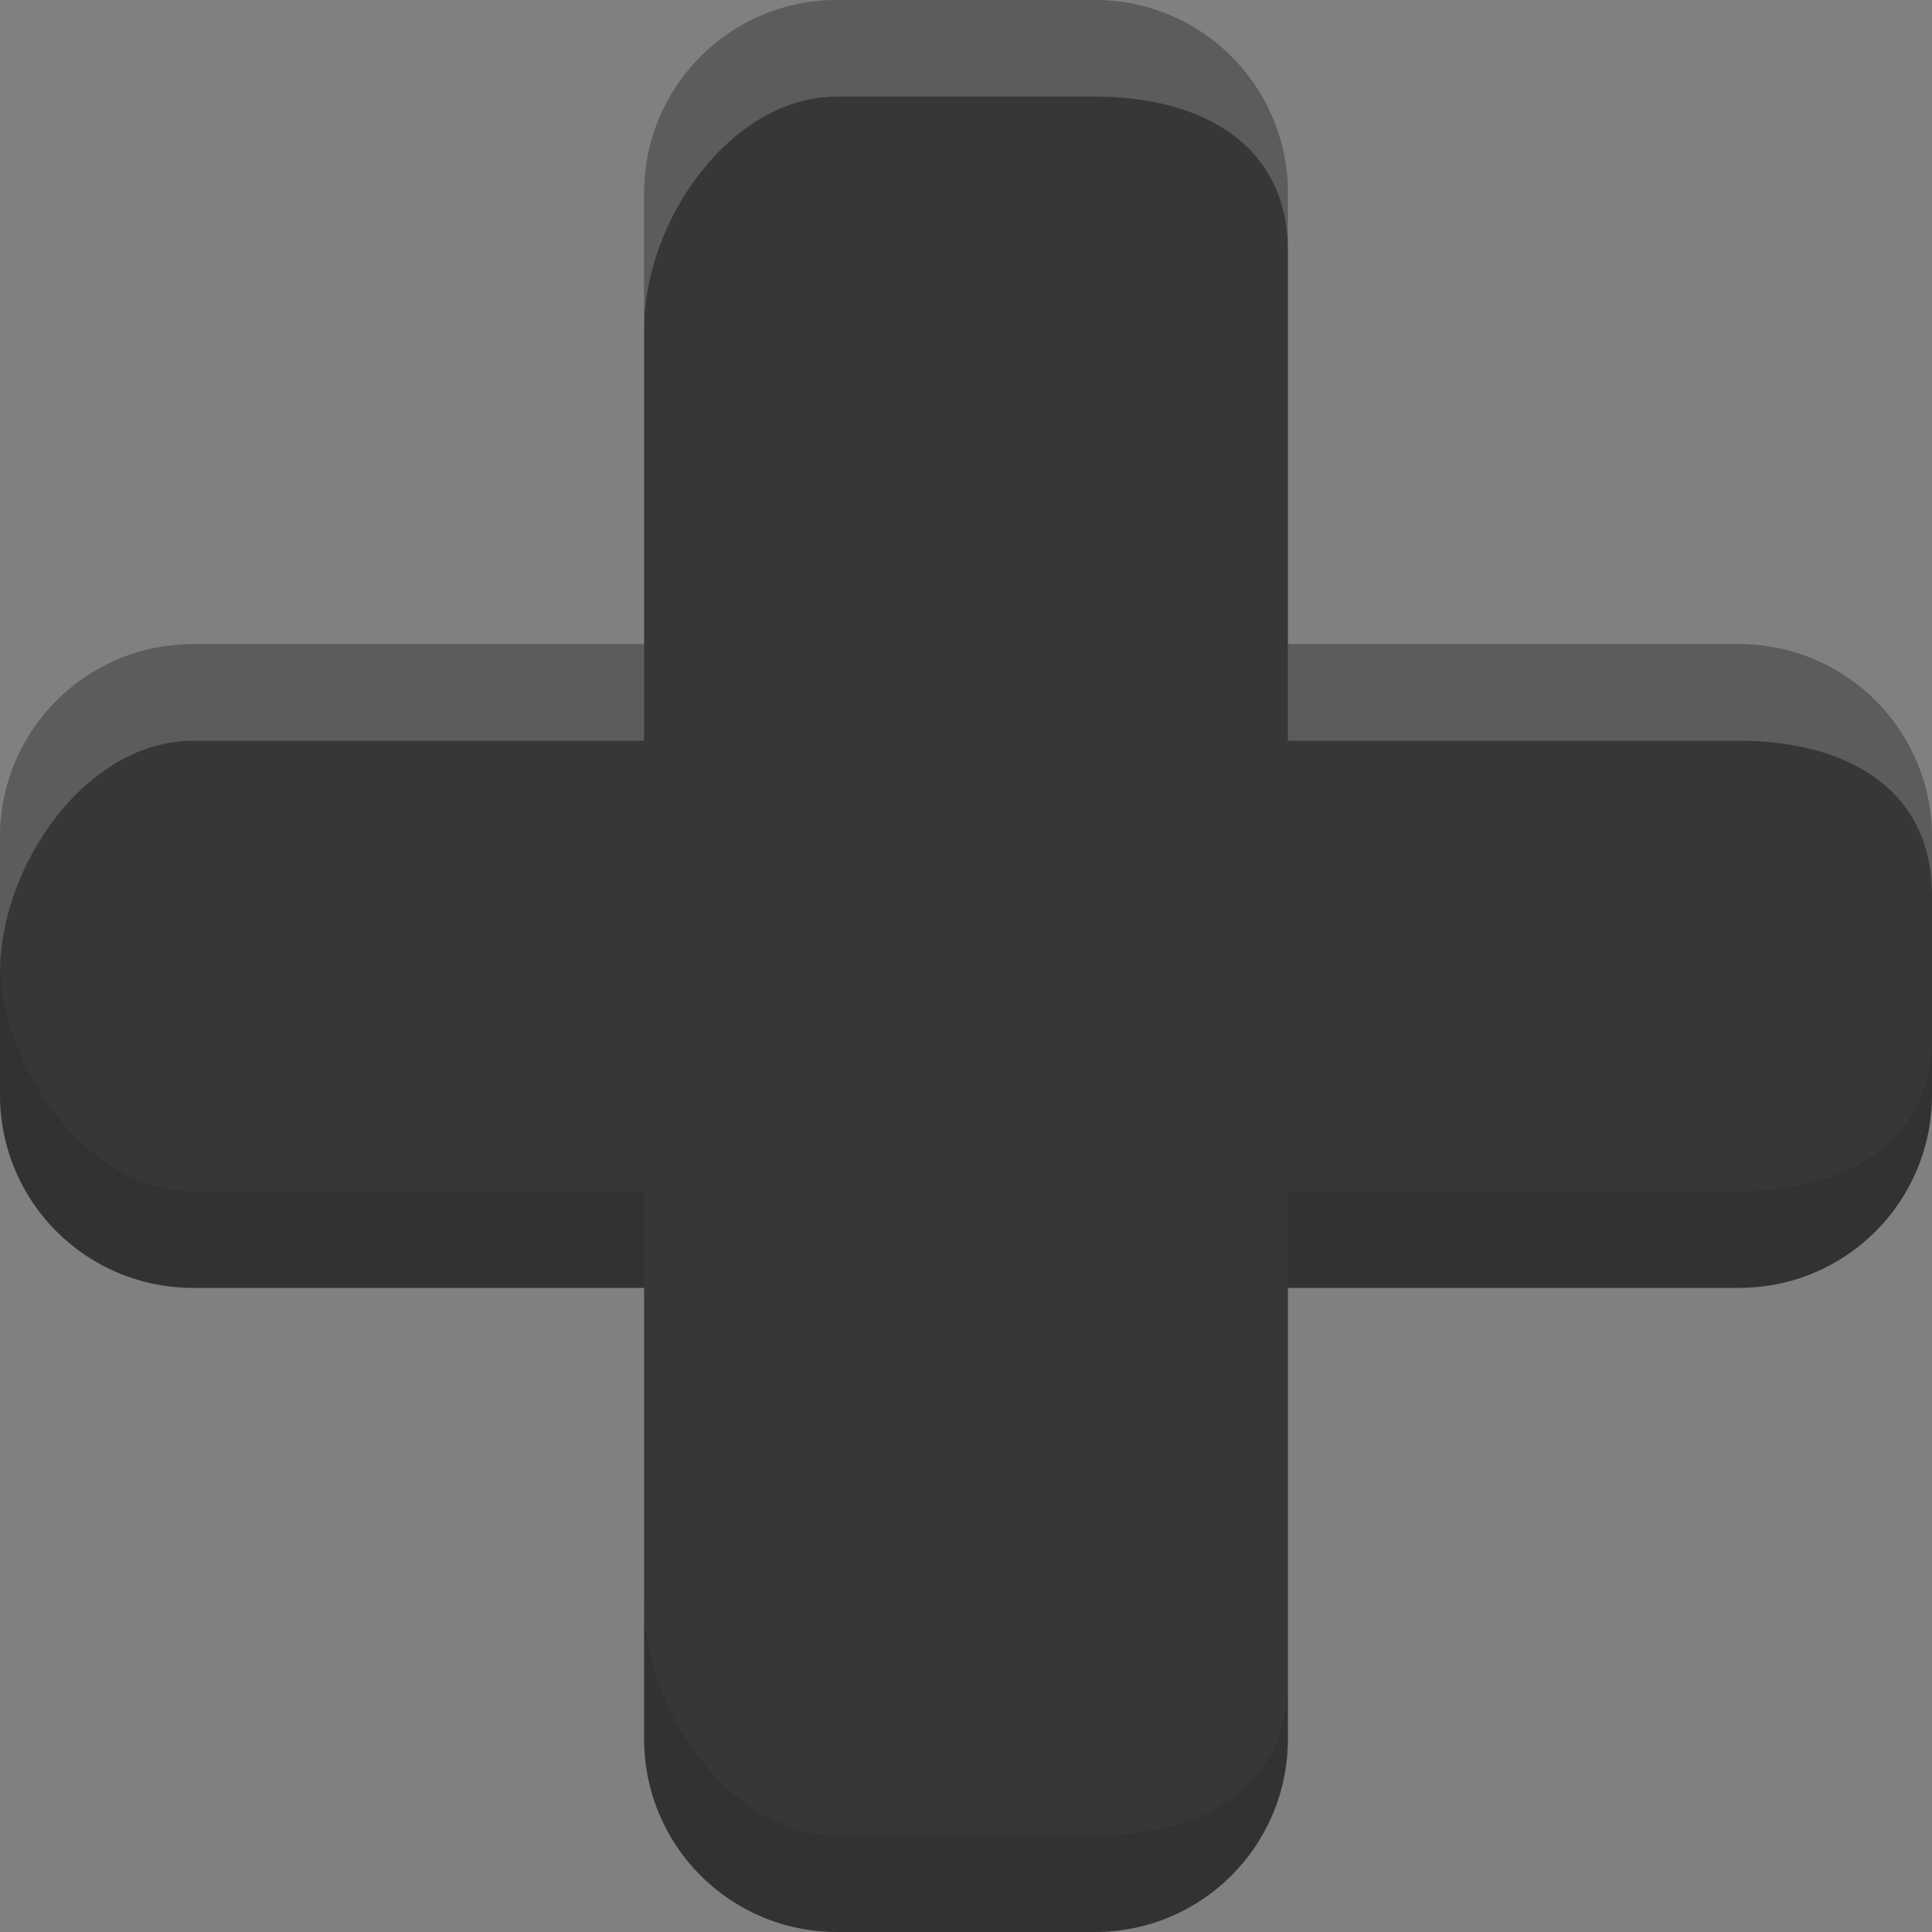 <?xml version="1.0" encoding="UTF-8" standalone="no"?>
<svg
   xmlns:dc="http://purl.org/dc/elements/1.1/"
   xmlns:cc="http://creativecommons.org/ns#"
   xmlns:rdf="http://www.w3.org/1999/02/22-rdf-syntax-ns#"
   xmlns:svg="http://www.w3.org/2000/svg"
   xmlns="http://www.w3.org/2000/svg"
   xmlns:xlink="http://www.w3.org/1999/xlink"
   xmlns:sodipodi="http://sodipodi.sourceforge.net/DTD/sodipodi-0.dtd"
   xmlns:inkscape="http://www.inkscape.org/namespaces/inkscape"
   sodipodi:docname="ic_button_dpad.svg"
   inkscape:version="1.0 (4035a4fb49, 2020-05-01)"
   id="svg8"
   version="1.1"
   viewBox="0 0 10 10"
   height="10"
   width="10">
  <rect x="0" y="0" width="10" height="10" fill="#808080" stroke="none"/>
  <defs
     id="defs2">
    <linearGradient
       id="linearGradient13887"
       inkscape:collect="always">
      <stop
         id="stop13883"
         offset="0"
         style="stop-color:#ffffff;stop-opacity:0.1" />
      <stop
         id="stop13885"
         offset="1"
         style="stop-color:#ffffff;stop-opacity:0;" />
    </linearGradient>
    <filter
       id="filter7804"
       inkscape:label="Blur"
       style="color-interpolation-filters:sRGB">
      <feGaussianBlur
         id="feGaussianBlur7802"
         result="blur"
         stdDeviation="1 1" />
    </filter>
    <filter
       id="filter8500"
       inkscape:label="Blur"
       style="color-interpolation-filters:sRGB">
      <feGaussianBlur
         id="feGaussianBlur8498"
         result="blur"
         stdDeviation="1 1" />
    </filter>
    <radialGradient
       gradientTransform="matrix(1.548,0,0,1.571,9.143,-593.133)"
       gradientUnits="userSpaceOnUse"
       r="42"
       fy="395.267"
       fx="18"
       cy="395.267"
       cx="18"
       id="radialGradient13889"
       xlink:href="#linearGradient13887"
       inkscape:collect="always" />
  </defs>
  <sodipodi:namedview
     inkscape:document-rotation="0"
     fit-margin-bottom="0"
     fit-margin-right="0"
     fit-margin-left="0"
     fit-margin-top="0"
     inkscape:snap-grids="true"
     inkscape:snap-global="true"
     inkscape:snap-bbox-edge-midpoints="true"
     inkscape:bbox-nodes="true"
     inkscape:snap-bbox-midpoints="true"
     inkscape:snap-bbox="true"
     inkscape:window-maximized="0"
     inkscape:window-y="52"
     inkscape:window-x="0"
     inkscape:window-height="848"
     inkscape:window-width="1440"
     inkscape:measure-end="0,0"
     inkscape:measure-start="0,0"
     units="px"
     showgrid="true"
     inkscape:current-layer="g962"
     inkscape:document-units="px"
     inkscape:cy="4.2153987"
     inkscape:cx="34.201544"
     inkscape:zoom="28.468201"
     inkscape:pageshadow="2"
     inkscape:pageopacity="0.0"
     borderopacity="1.0"
     bordercolor="#666666"
     pagecolor="#ffffff"
     id="base">
    <inkscape:grid
       originy="-39"
       originx="-40"
       empspacing="4"
       empopacity="0.125"
       empcolor="#3f3fff"
       opacity="0.063"
       color="#3f3fff"
       id="grid20"
       type="xygrid" />
  </sodipodi:namedview>
  <g
     style="display:inline"
     transform="translate(-40,-207)"
     inkscape:label="Background"
     id="layer2"
     inkscape:groupmode="layer" />
  <g
     transform="translate(-40,-436.267)"
     id="layer1"
     inkscape:groupmode="layer"
     inkscape:label="Foreground">
    <g
       id="g925">
      <path
         inkscape:connector-curvature="0"
         id="rect5131"
         d="m 44.334,436.267 c -0.554,0 -1,0.446 -1,1 v 2.334 H 41 c -0.554,0 -1,0.446 -1,1 v 1.332 c 0,0.554 0.446,1 1,1 h 2.334 v 2.334 c 0,0.554 0.446,1 1,1 h 1.332 c 0.554,0 1,-0.446 1,-1 v -2.334 H 49 c 0.554,0 1,-0.446 1,-1 v -1.332 c 0,-0.554 -0.446,-1 -1,-1 h -2.334 v -2.334 c 0,-0.554 -0.446,-1 -1,-1 z"
         style="fill:#373737;fill-opacity:1;stroke:none;stroke-width:1.489;stroke-miterlimit:4;stroke-dasharray:none;stroke-opacity:1" />
      <path
         style="opacity:0.2;fill:#f4f4f4;fill-opacity:1;stroke:none;stroke-width:1.489;stroke-miterlimit:4;stroke-dasharray:none;stroke-opacity:1"
         d="m 44.334,59 c -0.554,0 -1,0.446 -1,1 v 0.7 c 0,-0.554 0.446,-1.2 1,-1.2 h 1.332 c 0.554,0 1,0.246 1,0.8 V 60 c 0,-0.554 -0.446,-1 -1,-1 z M 41,62.334 c -0.554,0 -1,0.446 -1,1 V 64.034 c 0,-0.554 0.446,-1.2 1,-1.2 h 2.334 v -0.5 z m 5.666,0 -8e-6,0.5 2.334,1.6e-5 c 0.554,4e-6 1,0.246 1,0.8 L 50,63.334 c 1.5e-5,-0.554 -0.446,-1 -1,-1 z"
         transform="translate(0,377.267)"
         id="path14596"
         inkscape:connector-curvature="0"
         sodipodi:nodetypes="sscsscssssscsccsccscssc" />
      <path
         style="opacity:0.2;fill:#202020;fill-opacity:1;stroke:none;stroke-width:1.489;stroke-miterlimit:4;stroke-dasharray:none;stroke-opacity:1"
         d="m 40,63.966 v 0.7 c 0,0.554 0.446,1 1,1 h 2.334 V 65.166 H 41 c -0.554,0 -1,-0.646 -1,-1.2 z m 10,0.4 c 0,0.554 -0.446,0.8 -1,0.8 l -2.334,2e-5 v 0.5 H 49 c 0.554,0 1,-0.446 1,-1 z M 43.334,67.3 V 68 c 0,0.554 0.446,1 1,1 h 1.332 c 0.554,0 1,-0.446 1,-1 v -0.3 c 0,0.554 -0.446,0.8 -1,0.8 h -1.332 c -0.554,0 -1,-0.646 -1,-1.2 z"
         transform="translate(0,377.267)"
         id="path14601"
         inkscape:connector-curvature="0"
         sodipodi:nodetypes="cssccsccsccssccsssscssc" />
    </g>
    <g
       id="g950"
       transform="translate(20,-1)">
      <path
         inkscape:connector-curvature="0"
         id="path935"
         d="m 40.334,437.267 c -0.554,0 -1,0.446 -1,1 v 2.334 H 37 c -0.554,0 -1,0.446 -1,1 v 1.332 c 0,0.554 0.446,1 1,1 h 2.334 v 2.334 c 0,0.554 0.446,1 1,1 h 1.332 c 0.554,0 1,-0.446 1,-1 v -2.334 H 45 c 0.554,0 1,-0.446 1,-1 v -1.332 c 0,-0.554 -0.446,-1 -1,-1 h -2.334 v -2.334 c 0,-0.554 -0.446,-1 -1,-1 z"
         style="fill:#373737;fill-opacity:1;stroke:none;stroke-width:1.489;stroke-miterlimit:4;stroke-dasharray:none;stroke-opacity:1" />
      <path
         d="m 40.334,437.267 c -0.554,0 -1,0.446 -1,1 v 0.5 1.834 l 0.5,0.5 -1.6e-5,-2.834 c -10e-7,-0.147 -0.007,-0.313 0.09,-0.41 0.097,-0.097 0.263,-0.09 0.41,-0.09 h 1.332 c 0.147,0 0.285,0.034 0.41,0.09 -0.156,-0.348 -0.503,-0.59 -0.91,-0.59 H 40.834 Z m -1,3.334 H 37.5 37 c -0.554,0 -1,0.446 -1,1 v 0.5 0.332 c 0,0.407 0.242,0.754 0.59,0.91 C 36.534,443.218 36.5,443.079 36.5,442.933 v -1.332 c 0,-0.147 -0.007,-0.313 0.09,-0.41 0.097,-0.097 0.263,-0.09 0.41,-0.09 H 39.834 Z m 3.332,0 -0.5,0.5 H 45 c 0.147,0 0.285,0.034 0.41,0.09 -0.156,-0.348 -0.503,-0.59 -0.91,-0.59 z m -3.332,3.332 v 1.834 c 0,0.407 0.242,0.754 0.59,0.91 -0.056,-0.125 -0.09,-0.263 -0.09,-0.41 v -2.834 z"
         style="opacity:0.2;fill:#f4f4f4;fill-opacity:1;stroke:none;stroke-width:1.489;stroke-miterlimit:4;stroke-dasharray:none;stroke-opacity:1"
         id="path937"
         sodipodi:nodetypes="sscccszsscscsccsscscsszsccccscsccscscc" />
      <path
         d="m 42.076,437.856 c 0.056,0.125 0.09,0.263 0.09,0.41 l -1.2e-5,2.834 0.5,-0.5 v -1.834 c 0,-0.407 -0.242,-0.754 -0.59,-0.91 z m 3.334,3.334 c 0.056,0.125 0.09,0.263 0.09,0.41 v 1.332 c 0,0.147 -0.034,0.285 -0.09,0.41 -0.125,0.056 -0.263,0.09 -0.41,0.09 h -2.834 l 0.5,0.5 H 44.5 45 c 0.554,0 1,-0.446 1,-1 v -0.5 -0.332 c 0,-0.407 -0.242,-0.754 -0.59,-0.91 z m -2.744,2.742 -0.5,-0.5 v 2.834 c 0,0.147 -0.034,0.285 -0.09,0.41 -0.125,0.056 -0.263,0.09 -0.41,0.09 h -1.332 c -0.147,0 -0.285,-0.034 -0.41,-0.09 0.156,0.348 0.503,0.59 0.91,0.59 h 0.332 0.5 c 0.554,0 1,-0.446 1,-1 v -0.5 z m -6.076,-0.59 c 0.156,0.348 0.503,0.59 0.91,0.59 h 1.834 l 0.5,-0.5 H 37 c -0.147,0 -0.285,-0.034 -0.41,-0.09 z"
         style="opacity:0.2;fill:#202020;fill-opacity:1;stroke:none;stroke-width:1.489;stroke-miterlimit:4;stroke-dasharray:none;stroke-opacity:1"
         id="path941"
         sodipodi:nodetypes="csccscccsscscccsscsccccscsscscsscccsccscc" />
    </g>
    <g
       transform="translate(32)"
       id="g962">
      <path
         style="fill:#373737;fill-opacity:1;stroke:none;stroke-width:1.489;stroke-miterlimit:4;stroke-dasharray:none;stroke-opacity:1"
         d="m 44.334,436.267 c -0.554,0 -1,0.446 -1,1 v 2.334 H 41 c -0.554,0 -1,0.446 -1,1 v 1.332 c 0,0.554 0.446,1 1,1 h 2.334 v 2.334 c 0,0.554 0.446,1 1,1 h 1.332 c 0.554,0 1,-0.446 1,-1 v -2.334 H 49 c 0.554,0 1,-0.446 1,-1 v -1.332 c 0,-0.554 -0.446,-1 -1,-1 h -2.334 v -2.334 c 0,-0.554 -0.446,-1 -1,-1 z"
         id="path956"
         inkscape:connector-curvature="0" />
      <path
         sodipodi:nodetypes="sscsscssssscsccsccscssc"
         inkscape:connector-curvature="0"
         id="path958"
         transform="translate(0,377.267)"
         d="m 44.334,59 c -0.554,0 -1,0.446 -1,1 v 0.7 c 0,-0.554 0.446,-1.2 1,-1.2 h 1.332 c 0.554,0 1,0.246 1,0.8 V 60 c 0,-0.554 -0.446,-1 -1,-1 z M 41,62.334 c -0.554,0 -1,0.446 -1,1 V 64.034 c 0,-0.554 0.446,-1.2 1,-1.2 h 2.334 v -0.5 z m 5.666,0 -8e-6,0.5 2.334,1.6e-5 c 0.554,4e-6 1,0.246 1,0.8 L 50,63.334 c 1.5e-5,-0.554 -0.446,-1 -1,-1 z"
         style="opacity:0.2;fill:#f4f4f4;fill-opacity:1;stroke:none;stroke-width:1.489;stroke-miterlimit:4;stroke-dasharray:none;stroke-opacity:1" />
      <path
         sodipodi:nodetypes="cssccsccsccssccsssscssc"
         inkscape:connector-curvature="0"
         id="path960"
         transform="translate(0,377.267)"
         d="m 40,63.966 v 0.7 c 0,0.554 0.446,1 1,1 h 2.334 V 65.166 H 41 c -0.554,0 -1,-0.646 -1,-1.2 z m 10,0.4 c 0,0.554 -0.446,0.8 -1,0.8 l -2.334,2e-5 v 0.5 H 49 c 0.554,0 1,-0.446 1,-1 z M 43.334,67.3 V 68 c 0,0.554 0.446,1 1,1 h 1.332 c 0.554,0 1,-0.446 1,-1 v -0.3 c 0,0.554 -0.446,0.8 -1,0.8 h -1.332 c -0.554,0 -1,-0.646 -1,-1.2 z"
         style="opacity:0.2;fill:#202020;fill-opacity:1;stroke:none;stroke-width:1.489;stroke-miterlimit:4;stroke-dasharray:none;stroke-opacity:1" />
    </g>
  </g>
  <g
     transform="translate(-40,-59)"
     style="display:inline"
     inkscape:label="Finish"
     id="layer4"
     inkscape:groupmode="layer" />
  <g
     transform="translate(-40,-59)"
     inkscape:label="Reserved"
     id="layer3"
     inkscape:groupmode="layer" />
</svg>
